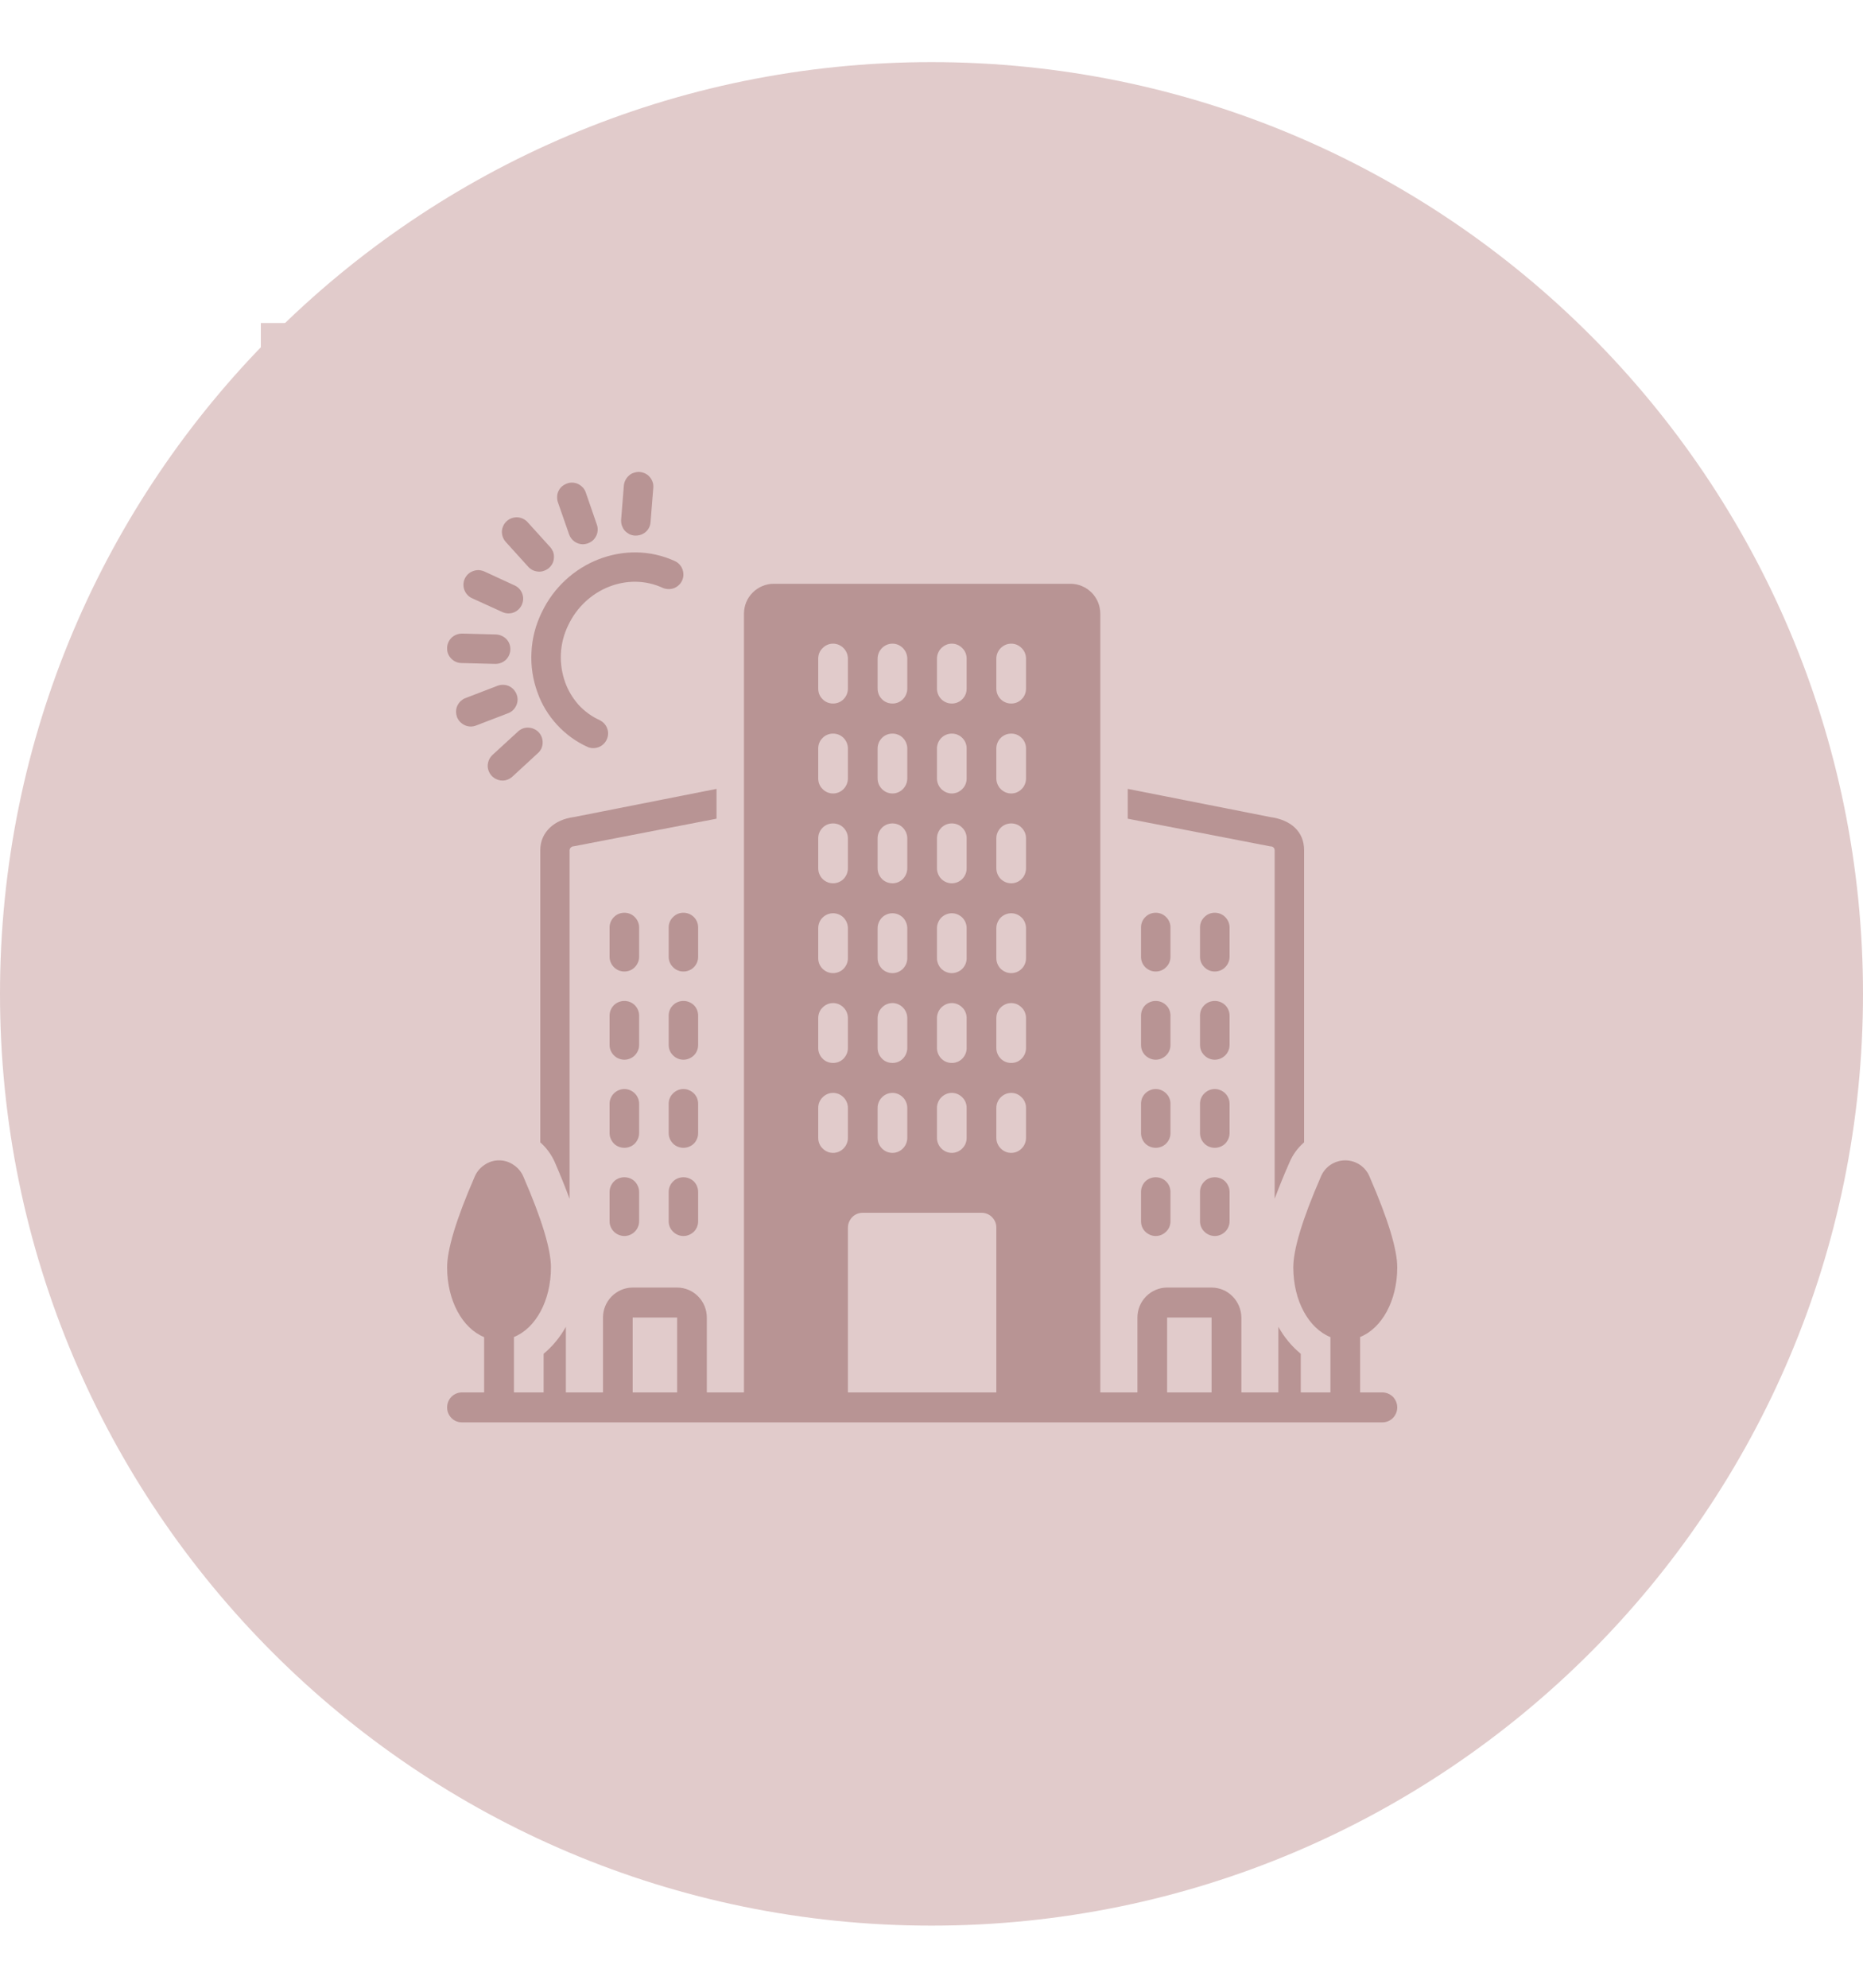 <svg width="15" height="16" viewBox="0 0 15 16" fill="none" xmlns="http://www.w3.org/2000/svg">
<path d="M15 8C15 12.142 11.642 15.5 7.5 15.5C3.358 15.5 0 12.142 0 8C0 3.858 3.358 0.5 7.5 0.5C11.642 0.5 15 3.858 15 8Z" fill="#E1CBCB"/>
<rect width="10.5" height="10.5" transform="translate(2.1 2.6)" fill="#E1CBCB"/>
<mask id="mask0_5529_8445" style="mask-type:alpha" maskUnits="userSpaceOnUse" x="2" y="2" width="11" height="12">
<rect x="2.1" y="2.6" width="10.5" height="10.5" fill="#D9D9D9"/>
</mask>
<g mask="url(#mask0_5529_8445)">
<path d="M3.742 4.658C3.729 4.687 3.728 4.719 3.739 4.749C3.75 4.778 3.772 4.802 3.8 4.815L4.046 4.927C4.074 4.94 4.107 4.941 4.136 4.93C4.165 4.919 4.188 4.897 4.201 4.869C4.214 4.84 4.216 4.808 4.205 4.779C4.195 4.75 4.173 4.726 4.145 4.713L3.9 4.6C3.886 4.594 3.87 4.59 3.855 4.589C3.839 4.589 3.824 4.591 3.809 4.597C3.794 4.602 3.781 4.61 3.769 4.621C3.758 4.631 3.749 4.644 3.742 4.658ZM4.694 4.381C4.713 4.38 4.731 4.376 4.748 4.367C4.765 4.359 4.78 4.346 4.79 4.331C4.801 4.315 4.809 4.298 4.811 4.279C4.814 4.26 4.812 4.241 4.806 4.224L4.717 3.966C4.712 3.951 4.704 3.937 4.694 3.925C4.683 3.914 4.671 3.904 4.657 3.897C4.643 3.89 4.627 3.886 4.612 3.885C4.596 3.884 4.58 3.886 4.565 3.892C4.551 3.897 4.537 3.905 4.525 3.915C4.513 3.925 4.504 3.938 4.497 3.952C4.49 3.966 4.486 3.981 4.486 3.997C4.485 4.013 4.487 4.028 4.492 4.043L4.582 4.301C4.59 4.324 4.605 4.344 4.625 4.359C4.645 4.373 4.669 4.381 4.694 4.381ZM3.791 5.848C3.805 5.848 3.82 5.845 3.833 5.84L4.091 5.741C4.121 5.73 4.144 5.707 4.157 5.678C4.17 5.65 4.171 5.617 4.159 5.588C4.148 5.559 4.125 5.535 4.097 5.522C4.068 5.51 4.035 5.509 4.006 5.52L3.748 5.619C3.722 5.629 3.7 5.648 3.687 5.672C3.673 5.696 3.669 5.724 3.674 5.751C3.679 5.778 3.693 5.803 3.715 5.82C3.736 5.838 3.763 5.848 3.791 5.848ZM4.248 4.203C4.227 4.18 4.198 4.166 4.166 4.164C4.135 4.163 4.104 4.173 4.081 4.194C4.057 4.215 4.043 4.245 4.041 4.276C4.04 4.308 4.051 4.338 4.072 4.362L4.253 4.562C4.264 4.574 4.276 4.583 4.29 4.59C4.304 4.596 4.32 4.6 4.335 4.601C4.351 4.602 4.367 4.6 4.381 4.594C4.396 4.589 4.409 4.581 4.421 4.571C4.433 4.56 4.442 4.548 4.449 4.534C4.456 4.52 4.459 4.505 4.46 4.489C4.461 4.473 4.459 4.458 4.454 4.443C4.448 4.429 4.44 4.415 4.43 4.404L4.248 4.203ZM3.72 5.1C3.688 5.1 3.658 5.112 3.635 5.134C3.613 5.156 3.6 5.186 3.6 5.217C3.599 5.249 3.611 5.279 3.633 5.301C3.655 5.324 3.685 5.337 3.717 5.337L3.989 5.344C3.99 5.344 3.991 5.344 3.992 5.344C4.023 5.343 4.053 5.331 4.075 5.309C4.096 5.287 4.109 5.258 4.109 5.227C4.11 5.196 4.098 5.166 4.077 5.144C4.055 5.122 4.026 5.109 3.995 5.107L3.723 5.1H3.72V5.1ZM4.046 6.283C4.076 6.283 4.104 6.271 4.126 6.251L4.331 6.062C4.343 6.052 4.352 6.039 4.359 6.025C4.365 6.011 4.369 5.995 4.369 5.98C4.37 5.964 4.367 5.949 4.362 5.934C4.357 5.92 4.348 5.906 4.338 5.895C4.327 5.883 4.314 5.874 4.3 5.868C4.286 5.861 4.271 5.858 4.255 5.857C4.239 5.856 4.224 5.859 4.209 5.864C4.195 5.87 4.181 5.878 4.17 5.889L3.965 6.077C3.947 6.094 3.935 6.115 3.93 6.138C3.924 6.161 3.926 6.185 3.935 6.207C3.944 6.23 3.959 6.249 3.979 6.262C3.998 6.275 4.022 6.283 4.046 6.283ZM5.12 4.311C5.15 4.311 5.179 4.3 5.201 4.28C5.223 4.26 5.236 4.232 5.238 4.202L5.26 3.926C5.261 3.911 5.26 3.895 5.255 3.881C5.25 3.866 5.242 3.852 5.232 3.84C5.212 3.816 5.182 3.802 5.151 3.799C5.136 3.798 5.12 3.8 5.105 3.805C5.09 3.809 5.076 3.817 5.065 3.827C5.041 3.848 5.026 3.877 5.023 3.908L5.001 4.184C5 4.199 5.002 4.215 5.007 4.23C5.012 4.244 5.019 4.258 5.029 4.27C5.04 4.282 5.052 4.291 5.066 4.299C5.08 4.306 5.095 4.31 5.111 4.311C5.114 4.311 5.117 4.311 5.12 4.311H5.12ZM4.328 5.575C4.362 5.671 4.416 5.759 4.485 5.834C4.554 5.909 4.637 5.97 4.73 6.012C4.758 6.025 4.791 6.025 4.82 6.014C4.849 6.003 4.872 5.981 4.885 5.953C4.898 5.925 4.9 5.893 4.889 5.864C4.879 5.835 4.857 5.811 4.829 5.797C4.765 5.768 4.707 5.726 4.659 5.674C4.612 5.621 4.575 5.56 4.551 5.494C4.524 5.419 4.512 5.34 4.516 5.261C4.52 5.182 4.54 5.104 4.575 5.033C4.714 4.738 5.055 4.603 5.334 4.731C5.363 4.744 5.395 4.745 5.425 4.735C5.454 4.724 5.479 4.702 5.492 4.673C5.505 4.645 5.506 4.612 5.495 4.583C5.484 4.553 5.462 4.529 5.433 4.516C5.036 4.334 4.554 4.521 4.36 4.933C4.312 5.032 4.284 5.14 4.279 5.251C4.273 5.361 4.29 5.471 4.328 5.575V5.575ZM9.424 7.465C9.424 7.434 9.412 7.404 9.389 7.382C9.367 7.359 9.337 7.347 9.305 7.347C9.274 7.347 9.244 7.359 9.221 7.382C9.199 7.404 9.187 7.434 9.187 7.465V7.702C9.187 7.733 9.199 7.763 9.221 7.785C9.244 7.808 9.274 7.82 9.305 7.82C9.337 7.82 9.367 7.808 9.389 7.785C9.412 7.763 9.424 7.733 9.424 7.702V7.465ZM9.9 7.465C9.9 7.434 9.887 7.404 9.865 7.382C9.843 7.359 9.812 7.347 9.781 7.347C9.749 7.347 9.719 7.359 9.697 7.382C9.674 7.404 9.662 7.434 9.662 7.465V7.702C9.662 7.733 9.674 7.763 9.697 7.785C9.719 7.808 9.749 7.82 9.781 7.82C9.812 7.82 9.843 7.808 9.865 7.785C9.887 7.763 9.9 7.733 9.9 7.702V7.465ZM9.424 8.175C9.424 8.143 9.412 8.113 9.389 8.091C9.367 8.069 9.337 8.057 9.305 8.057C9.274 8.057 9.244 8.069 9.221 8.091C9.199 8.113 9.187 8.143 9.187 8.175V8.411C9.187 8.443 9.199 8.473 9.221 8.495C9.244 8.517 9.274 8.53 9.305 8.53C9.337 8.53 9.367 8.517 9.389 8.495C9.412 8.473 9.424 8.443 9.424 8.411V8.175ZM9.9 8.175C9.9 8.143 9.887 8.113 9.865 8.091C9.843 8.069 9.812 8.057 9.781 8.057C9.749 8.057 9.719 8.069 9.697 8.091C9.674 8.113 9.662 8.143 9.662 8.175V8.411C9.662 8.443 9.674 8.473 9.697 8.495C9.719 8.517 9.749 8.53 9.781 8.53C9.812 8.53 9.843 8.517 9.865 8.495C9.887 8.473 9.9 8.443 9.9 8.411V8.175ZM9.424 8.884C9.424 8.853 9.412 8.823 9.389 8.801C9.367 8.779 9.337 8.766 9.305 8.766C9.274 8.766 9.244 8.779 9.221 8.801C9.199 8.823 9.187 8.853 9.187 8.884V9.121C9.187 9.152 9.199 9.182 9.221 9.205C9.244 9.227 9.274 9.239 9.305 9.239C9.337 9.239 9.367 9.227 9.389 9.205C9.412 9.182 9.424 9.152 9.424 9.121V8.884ZM9.9 8.884C9.9 8.853 9.887 8.823 9.865 8.801C9.843 8.779 9.812 8.766 9.781 8.766C9.749 8.766 9.719 8.779 9.697 8.801C9.674 8.823 9.662 8.853 9.662 8.884V9.121C9.662 9.152 9.674 9.182 9.697 9.205C9.719 9.227 9.749 9.239 9.781 9.239C9.812 9.239 9.843 9.227 9.865 9.205C9.887 9.182 9.9 9.152 9.9 9.121V8.884ZM9.305 9.476C9.274 9.476 9.244 9.488 9.221 9.51C9.199 9.533 9.187 9.563 9.187 9.594V9.831C9.187 9.862 9.199 9.892 9.221 9.914C9.244 9.936 9.274 9.949 9.305 9.949C9.337 9.949 9.367 9.936 9.389 9.914C9.412 9.892 9.424 9.862 9.424 9.831V9.594C9.424 9.563 9.412 9.533 9.389 9.51C9.367 9.488 9.337 9.476 9.305 9.476ZM9.781 9.476C9.749 9.476 9.719 9.488 9.697 9.51C9.674 9.533 9.662 9.563 9.662 9.594V9.831C9.662 9.862 9.674 9.892 9.697 9.914C9.719 9.936 9.749 9.949 9.781 9.949C9.812 9.949 9.843 9.936 9.865 9.914C9.887 9.892 9.9 9.862 9.9 9.831V9.594C9.9 9.563 9.887 9.533 9.865 9.51C9.843 9.488 9.812 9.476 9.781 9.476ZM5.621 7.465C5.621 7.434 5.609 7.404 5.587 7.382C5.564 7.359 5.534 7.347 5.503 7.347C5.471 7.347 5.441 7.359 5.419 7.382C5.396 7.404 5.384 7.434 5.384 7.465V7.702C5.384 7.733 5.396 7.763 5.419 7.785C5.441 7.808 5.471 7.82 5.503 7.82C5.534 7.82 5.564 7.808 5.587 7.785C5.609 7.763 5.621 7.733 5.621 7.702V7.465ZM5.146 7.465C5.146 7.434 5.133 7.404 5.111 7.382C5.089 7.359 5.059 7.347 5.027 7.347C4.996 7.347 4.965 7.359 4.943 7.382C4.921 7.404 4.908 7.434 4.908 7.465V7.702C4.908 7.733 4.921 7.763 4.943 7.785C4.965 7.808 4.996 7.82 5.027 7.82C5.059 7.82 5.089 7.808 5.111 7.785C5.133 7.763 5.146 7.733 5.146 7.702V7.465ZM5.621 8.175C5.621 8.143 5.609 8.113 5.587 8.091C5.564 8.069 5.534 8.057 5.503 8.057C5.471 8.057 5.441 8.069 5.419 8.091C5.396 8.113 5.384 8.143 5.384 8.175V8.411C5.384 8.443 5.396 8.473 5.419 8.495C5.441 8.517 5.471 8.53 5.503 8.53C5.534 8.53 5.564 8.517 5.587 8.495C5.609 8.473 5.621 8.443 5.621 8.411V8.175ZM5.146 8.175C5.146 8.143 5.133 8.113 5.111 8.091C5.089 8.069 5.059 8.057 5.027 8.057C4.996 8.057 4.965 8.069 4.943 8.091C4.921 8.113 4.908 8.143 4.908 8.175V8.411C4.908 8.443 4.921 8.473 4.943 8.495C4.965 8.517 4.996 8.53 5.027 8.53C5.059 8.53 5.089 8.517 5.111 8.495C5.133 8.473 5.146 8.443 5.146 8.411V8.175ZM5.621 8.884C5.621 8.853 5.609 8.823 5.587 8.801C5.564 8.779 5.534 8.766 5.503 8.766C5.471 8.766 5.441 8.779 5.419 8.801C5.396 8.823 5.384 8.853 5.384 8.884V9.121C5.384 9.152 5.396 9.182 5.419 9.205C5.441 9.227 5.471 9.239 5.503 9.239C5.534 9.239 5.564 9.227 5.587 9.205C5.609 9.182 5.621 9.152 5.621 9.121V8.884ZM5.146 8.884C5.146 8.853 5.133 8.823 5.111 8.801C5.089 8.779 5.059 8.766 5.027 8.766C4.996 8.766 4.965 8.779 4.943 8.801C4.921 8.823 4.908 8.853 4.908 8.884V9.121C4.908 9.152 4.921 9.182 4.943 9.205C4.965 9.227 4.996 9.239 5.027 9.239C5.059 9.239 5.089 9.227 5.111 9.205C5.133 9.182 5.146 9.152 5.146 9.121V8.884ZM5.503 9.476C5.471 9.476 5.441 9.488 5.419 9.51C5.396 9.533 5.384 9.563 5.384 9.594V9.831C5.384 9.862 5.396 9.892 5.419 9.914C5.441 9.936 5.471 9.949 5.503 9.949C5.534 9.949 5.564 9.936 5.587 9.914C5.609 9.892 5.621 9.862 5.621 9.831V9.594C5.621 9.563 5.609 9.533 5.587 9.51C5.564 9.488 5.534 9.476 5.503 9.476ZM5.027 9.476C4.996 9.476 4.965 9.488 4.943 9.51C4.921 9.533 4.908 9.563 4.908 9.594V9.831C4.908 9.862 4.921 9.892 4.943 9.914C4.965 9.936 4.996 9.949 5.027 9.949C5.059 9.949 5.089 9.936 5.111 9.914C5.133 9.892 5.146 9.862 5.146 9.831V9.594C5.146 9.563 5.133 9.533 5.111 9.51C5.089 9.488 5.059 9.476 5.027 9.476Z" fill="#B89494"/>
<path d="M11.25 10.201C11.25 10.056 11.175 9.812 11.029 9.476C11.014 9.436 10.986 9.401 10.951 9.377C10.916 9.353 10.874 9.34 10.831 9.34C10.789 9.34 10.747 9.353 10.711 9.377C10.676 9.401 10.649 9.435 10.633 9.476C10.487 9.812 10.413 10.056 10.413 10.201C10.413 10.471 10.537 10.692 10.712 10.763V11.208H10.473V10.897C10.4 10.837 10.339 10.763 10.293 10.68V11.208H9.995V10.605C9.994 10.542 9.969 10.48 9.924 10.435C9.88 10.39 9.819 10.364 9.755 10.364H9.397C9.333 10.364 9.273 10.39 9.228 10.435C9.183 10.48 9.158 10.542 9.158 10.605V11.208H8.859V4.94C8.859 4.876 8.834 4.815 8.789 4.77C8.744 4.725 8.683 4.699 8.62 4.699H6.229C6.166 4.699 6.105 4.725 6.06 4.77C6.015 4.815 5.99 4.876 5.99 4.94V11.208H5.691V10.605C5.691 10.542 5.666 10.48 5.621 10.435C5.577 10.39 5.516 10.364 5.452 10.364H5.094C5.03 10.364 4.97 10.39 4.925 10.435C4.88 10.48 4.855 10.542 4.855 10.605V11.208H4.556V10.68C4.51 10.763 4.449 10.837 4.377 10.897V11.208H4.138V10.762C4.312 10.692 4.436 10.471 4.436 10.201C4.436 10.056 4.362 9.812 4.216 9.476C4.2 9.436 4.173 9.402 4.137 9.378C4.102 9.353 4.061 9.34 4.018 9.34C3.975 9.34 3.934 9.353 3.899 9.378C3.863 9.402 3.836 9.436 3.82 9.476C3.674 9.812 3.6 10.056 3.6 10.201C3.6 10.471 3.724 10.692 3.898 10.763V11.208H3.719C3.687 11.208 3.657 11.221 3.635 11.243C3.612 11.266 3.6 11.297 3.6 11.329C3.6 11.361 3.612 11.391 3.635 11.414C3.657 11.437 3.687 11.449 3.719 11.449H11.13C11.162 11.449 11.192 11.437 11.215 11.414C11.237 11.391 11.25 11.361 11.25 11.329C11.25 11.297 11.237 11.266 11.215 11.243C11.192 11.221 11.162 11.208 11.13 11.208H10.951V10.762C11.125 10.692 11.25 10.471 11.25 10.201ZM5.452 11.208H5.094V10.605H5.452V11.208ZM7.544 5.302C7.544 5.27 7.557 5.239 7.579 5.217C7.602 5.194 7.632 5.181 7.664 5.181C7.695 5.181 7.726 5.194 7.748 5.217C7.771 5.239 7.783 5.27 7.783 5.302V5.543C7.783 5.575 7.771 5.606 7.748 5.628C7.726 5.651 7.695 5.663 7.664 5.663C7.632 5.663 7.602 5.651 7.579 5.628C7.557 5.606 7.544 5.575 7.544 5.543V5.302ZM7.544 6.025C7.544 5.993 7.557 5.962 7.579 5.94C7.602 5.917 7.632 5.905 7.664 5.905C7.695 5.905 7.726 5.917 7.748 5.94C7.771 5.962 7.783 5.993 7.783 6.025V6.266C7.783 6.298 7.771 6.329 7.748 6.351C7.726 6.374 7.695 6.387 7.664 6.387C7.632 6.387 7.602 6.374 7.579 6.351C7.557 6.329 7.544 6.298 7.544 6.266V6.025ZM7.544 6.748C7.544 6.716 7.557 6.686 7.579 6.663C7.602 6.64 7.632 6.628 7.664 6.628C7.695 6.628 7.726 6.64 7.748 6.663C7.771 6.686 7.783 6.716 7.783 6.748V6.989C7.783 7.021 7.771 7.052 7.748 7.075C7.726 7.097 7.695 7.11 7.664 7.11C7.632 7.11 7.602 7.097 7.579 7.075C7.557 7.052 7.544 7.021 7.544 6.989V6.748ZM7.544 7.472C7.544 7.44 7.557 7.409 7.579 7.386C7.602 7.364 7.632 7.351 7.664 7.351C7.695 7.351 7.726 7.364 7.748 7.386C7.771 7.409 7.783 7.44 7.783 7.472V7.713C7.783 7.745 7.771 7.775 7.748 7.798C7.726 7.82 7.695 7.833 7.664 7.833C7.632 7.833 7.602 7.82 7.579 7.798C7.557 7.775 7.544 7.745 7.544 7.713V7.472ZM7.544 8.195C7.544 8.163 7.557 8.132 7.579 8.11C7.602 8.087 7.632 8.074 7.664 8.074C7.695 8.074 7.726 8.087 7.748 8.11C7.771 8.132 7.783 8.163 7.783 8.195V8.436C7.783 8.468 7.771 8.498 7.748 8.521C7.726 8.544 7.695 8.556 7.664 8.556C7.632 8.556 7.602 8.544 7.579 8.521C7.557 8.498 7.544 8.468 7.544 8.436V8.195ZM7.544 8.918C7.544 8.886 7.557 8.855 7.579 8.833C7.602 8.81 7.632 8.797 7.664 8.797C7.695 8.797 7.726 8.81 7.748 8.833C7.771 8.855 7.783 8.886 7.783 8.918V9.159C7.783 9.191 7.771 9.222 7.748 9.244C7.726 9.267 7.695 9.28 7.664 9.28C7.632 9.28 7.602 9.267 7.579 9.244C7.557 9.222 7.544 9.191 7.544 9.159V8.918ZM7.066 5.302C7.066 5.27 7.079 5.239 7.101 5.217C7.123 5.194 7.154 5.181 7.186 5.181C7.217 5.181 7.248 5.194 7.27 5.217C7.292 5.239 7.305 5.27 7.305 5.302V5.543C7.305 5.575 7.292 5.606 7.27 5.628C7.248 5.651 7.217 5.663 7.186 5.663C7.154 5.663 7.123 5.651 7.101 5.628C7.079 5.606 7.066 5.575 7.066 5.543V5.302ZM7.066 6.025C7.066 5.993 7.079 5.962 7.101 5.94C7.123 5.917 7.154 5.905 7.186 5.905C7.217 5.905 7.248 5.917 7.27 5.94C7.292 5.962 7.305 5.993 7.305 6.025V6.266C7.305 6.298 7.292 6.329 7.27 6.351C7.248 6.374 7.217 6.387 7.186 6.387C7.154 6.387 7.123 6.374 7.101 6.351C7.079 6.329 7.066 6.298 7.066 6.266V6.025ZM7.066 6.748C7.066 6.716 7.079 6.686 7.101 6.663C7.123 6.64 7.154 6.628 7.186 6.628C7.217 6.628 7.248 6.64 7.27 6.663C7.292 6.686 7.305 6.716 7.305 6.748V6.989C7.305 7.021 7.292 7.052 7.27 7.075C7.248 7.097 7.217 7.11 7.186 7.11C7.154 7.11 7.123 7.097 7.101 7.075C7.079 7.052 7.066 7.021 7.066 6.989V6.748ZM7.066 7.472C7.066 7.44 7.079 7.409 7.101 7.386C7.123 7.364 7.154 7.351 7.186 7.351C7.217 7.351 7.248 7.364 7.27 7.386C7.292 7.409 7.305 7.44 7.305 7.472V7.713C7.305 7.745 7.292 7.775 7.27 7.798C7.248 7.82 7.217 7.833 7.186 7.833C7.154 7.833 7.123 7.82 7.101 7.798C7.079 7.775 7.066 7.745 7.066 7.713V7.472ZM7.066 8.195C7.066 8.163 7.079 8.132 7.101 8.11C7.123 8.087 7.154 8.074 7.186 8.074C7.217 8.074 7.248 8.087 7.27 8.11C7.292 8.132 7.305 8.163 7.305 8.195V8.436C7.305 8.468 7.292 8.498 7.27 8.521C7.248 8.544 7.217 8.556 7.186 8.556C7.154 8.556 7.123 8.544 7.101 8.521C7.079 8.498 7.066 8.468 7.066 8.436V8.195ZM7.066 8.918C7.066 8.886 7.079 8.855 7.101 8.833C7.123 8.81 7.154 8.797 7.186 8.797C7.217 8.797 7.248 8.81 7.27 8.833C7.292 8.855 7.305 8.886 7.305 8.918V9.159C7.305 9.191 7.292 9.222 7.27 9.244C7.248 9.267 7.217 9.28 7.186 9.28C7.154 9.28 7.123 9.267 7.101 9.244C7.079 9.222 7.066 9.191 7.066 9.159V8.918ZM6.588 5.302C6.588 5.27 6.6 5.239 6.623 5.217C6.645 5.194 6.676 5.181 6.707 5.181C6.739 5.181 6.77 5.194 6.792 5.217C6.814 5.239 6.827 5.27 6.827 5.302V5.543C6.827 5.575 6.814 5.606 6.792 5.628C6.77 5.651 6.739 5.663 6.707 5.663C6.676 5.663 6.645 5.651 6.623 5.628C6.6 5.606 6.588 5.575 6.588 5.543V5.302ZM6.588 6.025C6.588 5.993 6.6 5.962 6.623 5.94C6.645 5.917 6.676 5.905 6.707 5.905C6.739 5.905 6.77 5.917 6.792 5.94C6.814 5.962 6.827 5.993 6.827 6.025V6.266C6.827 6.298 6.814 6.329 6.792 6.351C6.77 6.374 6.739 6.387 6.707 6.387C6.676 6.387 6.645 6.374 6.623 6.351C6.6 6.329 6.588 6.298 6.588 6.266V6.025ZM6.588 6.748C6.588 6.716 6.6 6.686 6.623 6.663C6.645 6.64 6.676 6.628 6.707 6.628C6.739 6.628 6.77 6.64 6.792 6.663C6.814 6.686 6.827 6.716 6.827 6.748V6.989C6.827 7.021 6.814 7.052 6.792 7.075C6.77 7.097 6.739 7.11 6.707 7.11C6.676 7.11 6.645 7.097 6.623 7.075C6.6 7.052 6.588 7.021 6.588 6.989V6.748ZM6.588 7.472C6.588 7.44 6.6 7.409 6.623 7.386C6.645 7.364 6.676 7.351 6.707 7.351C6.739 7.351 6.77 7.364 6.792 7.386C6.814 7.409 6.827 7.44 6.827 7.472V7.713C6.827 7.745 6.814 7.775 6.792 7.798C6.77 7.82 6.739 7.833 6.707 7.833C6.676 7.833 6.645 7.82 6.623 7.798C6.6 7.775 6.588 7.745 6.588 7.713V7.472ZM6.588 8.195C6.588 8.163 6.6 8.132 6.623 8.11C6.645 8.087 6.676 8.074 6.707 8.074C6.739 8.074 6.77 8.087 6.792 8.11C6.814 8.132 6.827 8.163 6.827 8.195V8.436C6.827 8.468 6.814 8.498 6.792 8.521C6.77 8.544 6.739 8.556 6.707 8.556C6.676 8.556 6.645 8.544 6.623 8.521C6.6 8.498 6.588 8.468 6.588 8.436V8.195ZM6.707 9.28C6.676 9.28 6.645 9.267 6.623 9.244C6.6 9.222 6.588 9.191 6.588 9.159V8.918C6.588 8.886 6.6 8.855 6.623 8.833C6.645 8.81 6.676 8.797 6.707 8.797C6.739 8.797 6.77 8.81 6.792 8.833C6.814 8.855 6.827 8.886 6.827 8.918V9.159C6.827 9.191 6.814 9.222 6.792 9.244C6.77 9.267 6.739 9.28 6.707 9.28ZM8.022 11.208H6.827V9.882C6.827 9.85 6.84 9.82 6.862 9.797C6.884 9.774 6.915 9.762 6.946 9.762H7.903C7.934 9.762 7.965 9.774 7.987 9.797C8.01 9.82 8.022 9.85 8.022 9.882V11.208ZM8.261 9.159C8.261 9.191 8.249 9.222 8.226 9.244C8.204 9.267 8.174 9.28 8.142 9.28C8.11 9.28 8.08 9.267 8.057 9.244C8.035 9.222 8.022 9.191 8.022 9.159V8.918C8.022 8.886 8.035 8.855 8.057 8.833C8.08 8.81 8.11 8.797 8.142 8.797C8.174 8.797 8.204 8.81 8.226 8.833C8.249 8.855 8.261 8.886 8.261 8.918V9.159ZM8.261 8.436C8.261 8.468 8.249 8.498 8.226 8.521C8.204 8.544 8.174 8.556 8.142 8.556C8.11 8.556 8.08 8.544 8.057 8.521C8.035 8.498 8.022 8.468 8.022 8.436V8.195C8.022 8.163 8.035 8.132 8.057 8.11C8.08 8.087 8.11 8.074 8.142 8.074C8.174 8.074 8.204 8.087 8.226 8.11C8.249 8.132 8.261 8.163 8.261 8.195V8.436ZM8.261 7.713C8.261 7.745 8.249 7.775 8.226 7.798C8.204 7.82 8.174 7.833 8.142 7.833C8.11 7.833 8.08 7.82 8.057 7.798C8.035 7.775 8.022 7.745 8.022 7.713V7.472C8.022 7.44 8.035 7.409 8.057 7.386C8.08 7.364 8.11 7.351 8.142 7.351C8.174 7.351 8.204 7.364 8.226 7.386C8.249 7.409 8.261 7.44 8.261 7.472V7.713ZM8.261 6.989C8.261 7.021 8.249 7.052 8.226 7.075C8.204 7.097 8.174 7.11 8.142 7.11C8.11 7.11 8.08 7.097 8.057 7.075C8.035 7.052 8.022 7.021 8.022 6.989V6.748C8.022 6.716 8.035 6.686 8.057 6.663C8.08 6.64 8.11 6.628 8.142 6.628C8.174 6.628 8.204 6.64 8.226 6.663C8.249 6.686 8.261 6.716 8.261 6.748V6.989ZM8.261 6.266C8.261 6.298 8.249 6.329 8.226 6.351C8.204 6.374 8.174 6.387 8.142 6.387C8.11 6.387 8.08 6.374 8.057 6.351C8.035 6.329 8.022 6.298 8.022 6.266V6.025C8.022 5.993 8.035 5.962 8.057 5.94C8.08 5.917 8.11 5.905 8.142 5.905C8.174 5.905 8.204 5.917 8.226 5.94C8.249 5.962 8.261 5.993 8.261 6.025V6.266ZM8.261 5.543C8.261 5.575 8.249 5.606 8.226 5.628C8.204 5.651 8.174 5.663 8.142 5.663C8.11 5.663 8.08 5.651 8.057 5.628C8.035 5.606 8.022 5.575 8.022 5.543V5.302C8.022 5.27 8.035 5.239 8.057 5.217C8.08 5.194 8.11 5.181 8.142 5.181C8.174 5.181 8.204 5.194 8.226 5.217C8.249 5.239 8.261 5.27 8.261 5.302V5.543ZM9.755 11.208H9.397V10.605H9.755V11.208Z" fill="#B89494"/>
<path d="M10.383 9.355C10.409 9.294 10.449 9.239 10.5 9.195V6.843C10.5 6.696 10.396 6.6 10.229 6.577L9.08 6.35V6.59L10.229 6.813C10.238 6.812 10.246 6.815 10.253 6.821C10.259 6.827 10.263 6.835 10.263 6.844V9.649C10.3 9.55 10.34 9.452 10.383 9.355V9.355ZM5.769 6.35L4.62 6.577C4.467 6.596 4.35 6.696 4.35 6.843V9.195C4.4 9.239 4.44 9.294 4.467 9.355C4.509 9.452 4.549 9.55 4.586 9.65V6.843C4.587 6.835 4.59 6.827 4.597 6.821C4.603 6.815 4.611 6.812 4.62 6.812L5.769 6.59V6.35Z" fill="#B89494"/>
</g>
</svg>
